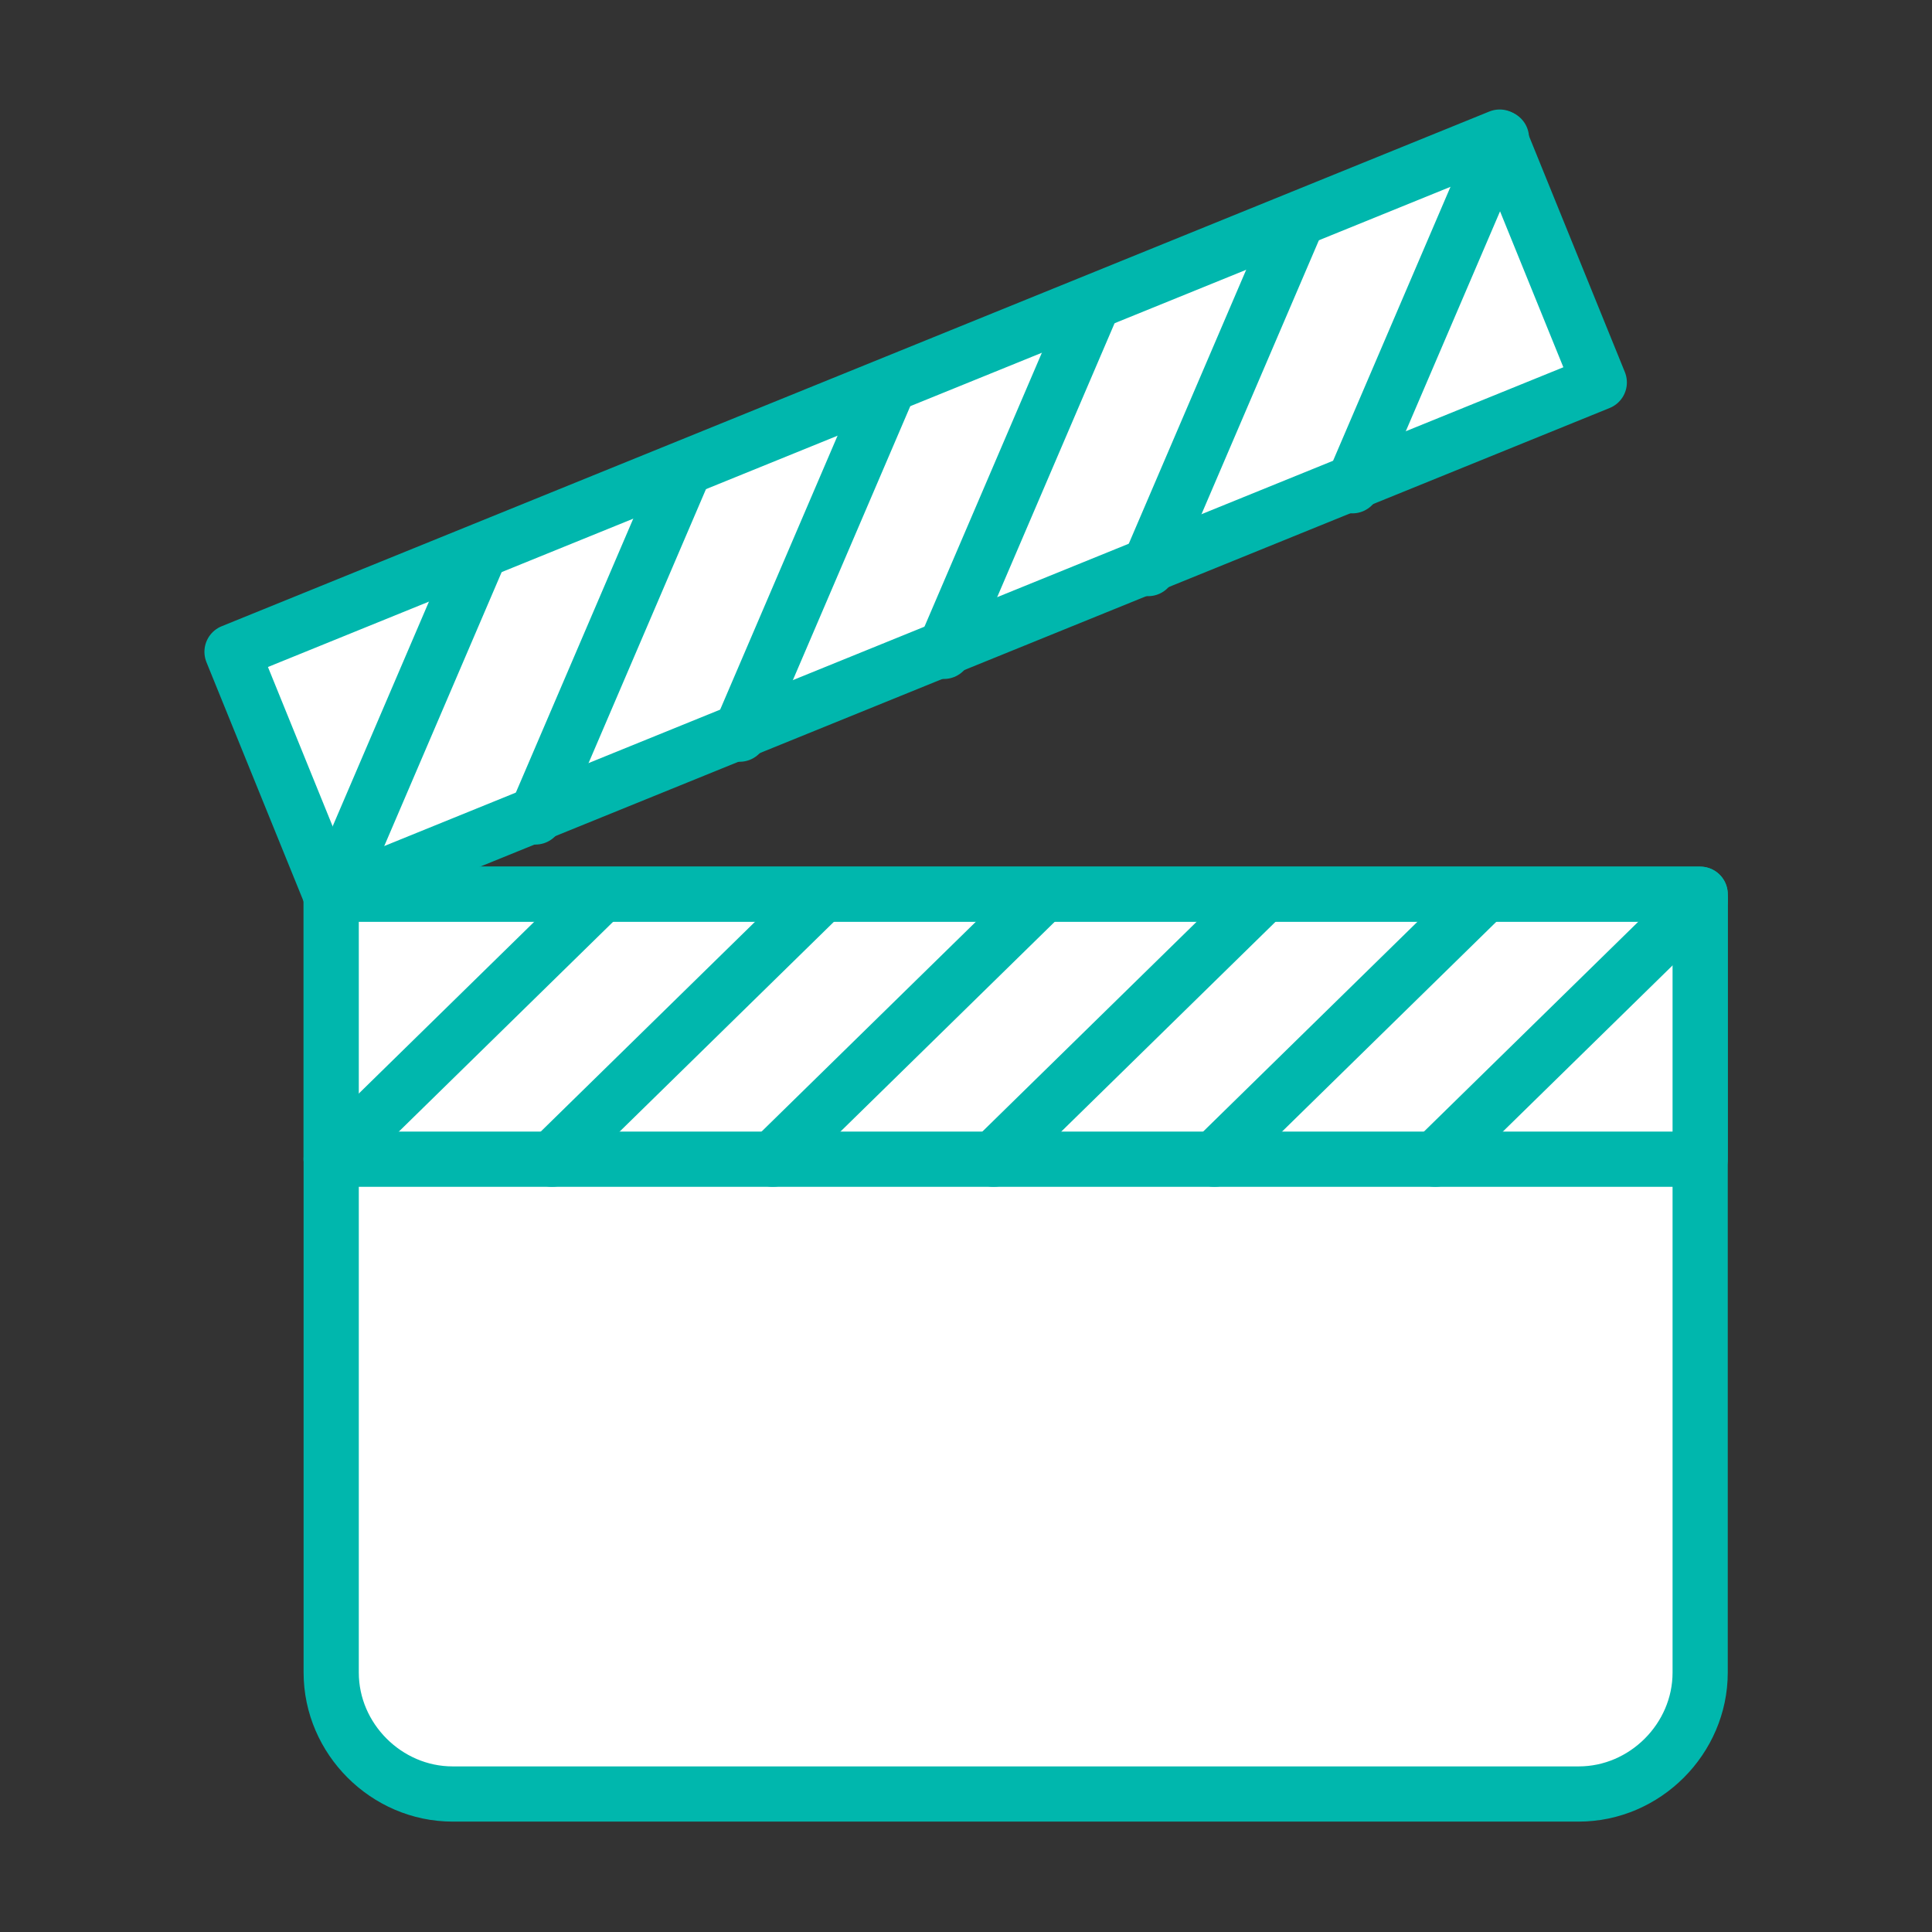 <?xml version="1.0" encoding="utf-8"?>
<!-- Generator: Adobe Illustrator 18.1.0, SVG Export Plug-In . SVG Version: 6.00 Build 0)  -->
<!DOCTYPE svg PUBLIC "-//W3C//DTD SVG 1.1//EN" "http://www.w3.org/Graphics/SVG/1.1/DTD/svg11.dtd">
<svg version="1.1" id="Camada_1" xmlns="http://www.w3.org/2000/svg" xmlns:xlink="http://www.w3.org/1999/xlink" x="0px" y="0px"
	 viewBox="0 0 35 35" enable-background="new 0 0 35 35" xml:space="preserve">
<rect x="0" y="0" width="35" height="35" fill="#333333" stroke="none"/>
<g>
	<path fill="#FFFFFF" stroke="#00B7AD" stroke-linecap="round" stroke-linejoin="round" stroke-miterlimit="10" d="M8.2,32.5h20.4
		c1.2,0,2.2-1,2.2-2.2V16.2H6v14.1C6,31.5,7,32.5,8.2,32.5z"/>
	
		<rect x="6" y="16.2" fill="#FFFFFF" stroke="#00B7AD" stroke-linecap="round" stroke-linejoin="round" stroke-miterlimit="10" width="24.8" height="4.8"/>
	
		<line fill="#FFFFFF" stroke="#00B7AD" stroke-linecap="round" stroke-linejoin="round" stroke-miterlimit="10" x1="6" y1="21" x2="10.8" y2="16.3"/>
	
		<line fill="#FFFFFF" stroke="#00B7AD" stroke-linecap="round" stroke-linejoin="round" stroke-miterlimit="10" x1="10" y1="21" x2="14.8" y2="16.3"/>
	
		<line fill="#FFFFFF" stroke="#00B7AD" stroke-linecap="round" stroke-linejoin="round" stroke-miterlimit="10" x1="14" y1="21" x2="18.8" y2="16.3"/>
	
		<line fill="#FFFFFF" stroke="#00B7AD" stroke-linecap="round" stroke-linejoin="round" stroke-miterlimit="10" x1="18" y1="21" x2="22.8" y2="16.3"/>
	
		<line fill="#FFFFFF" stroke="#00B7AD" stroke-linecap="round" stroke-linejoin="round" stroke-miterlimit="10" x1="22" y1="21" x2="26.8" y2="16.3"/>
	
		<line fill="#FFFFFF" stroke="#00B7AD" stroke-linecap="round" stroke-linejoin="round" stroke-miterlimit="10" x1="26" y1="21" x2="30.8" y2="16.3"/>
	
		<rect x="4.2" y="7" transform="matrix(-0.926 0.376 -0.376 -0.926 35.494 11.831)" fill="#FFFFFF" stroke="#00B7AD" stroke-linecap="round" stroke-linejoin="round" stroke-miterlimit="10" width="24.8" height="4.8"/>
	
		<line fill="#FFFFFF" stroke="#00B7AD" stroke-linecap="round" stroke-linejoin="round" stroke-miterlimit="10" x1="6" y1="16.3" x2="8.7" y2="10"/>
	
		<line fill="#FFFFFF" stroke="#00B7AD" stroke-linecap="round" stroke-linejoin="round" stroke-miterlimit="10" x1="9.7" y1="14.8" x2="12.4" y2="8.5"/>
	
		<line fill="#FFFFFF" stroke="#00B7AD" stroke-linecap="round" stroke-linejoin="round" stroke-miterlimit="10" x1="13.4" y1="13.3" x2="16.1" y2="7"/>
	
		<line fill="#FFFFFF" stroke="#00B7AD" stroke-linecap="round" stroke-linejoin="round" stroke-miterlimit="10" x1="17.1" y1="11.8" x2="19.8" y2="5.5"/>
	
		<line fill="#FFFFFF" stroke="#00B7AD" stroke-linecap="round" stroke-linejoin="round" stroke-miterlimit="10" x1="20.8" y1="10.3" x2="23.5" y2="4"/>
	
		<line fill="#FFFFFF" stroke="#00B7AD" stroke-linecap="round" stroke-linejoin="round" stroke-miterlimit="10" x1="24.5" y1="8.8" x2="27.2" y2="2.5"/>
</g>
</svg>

